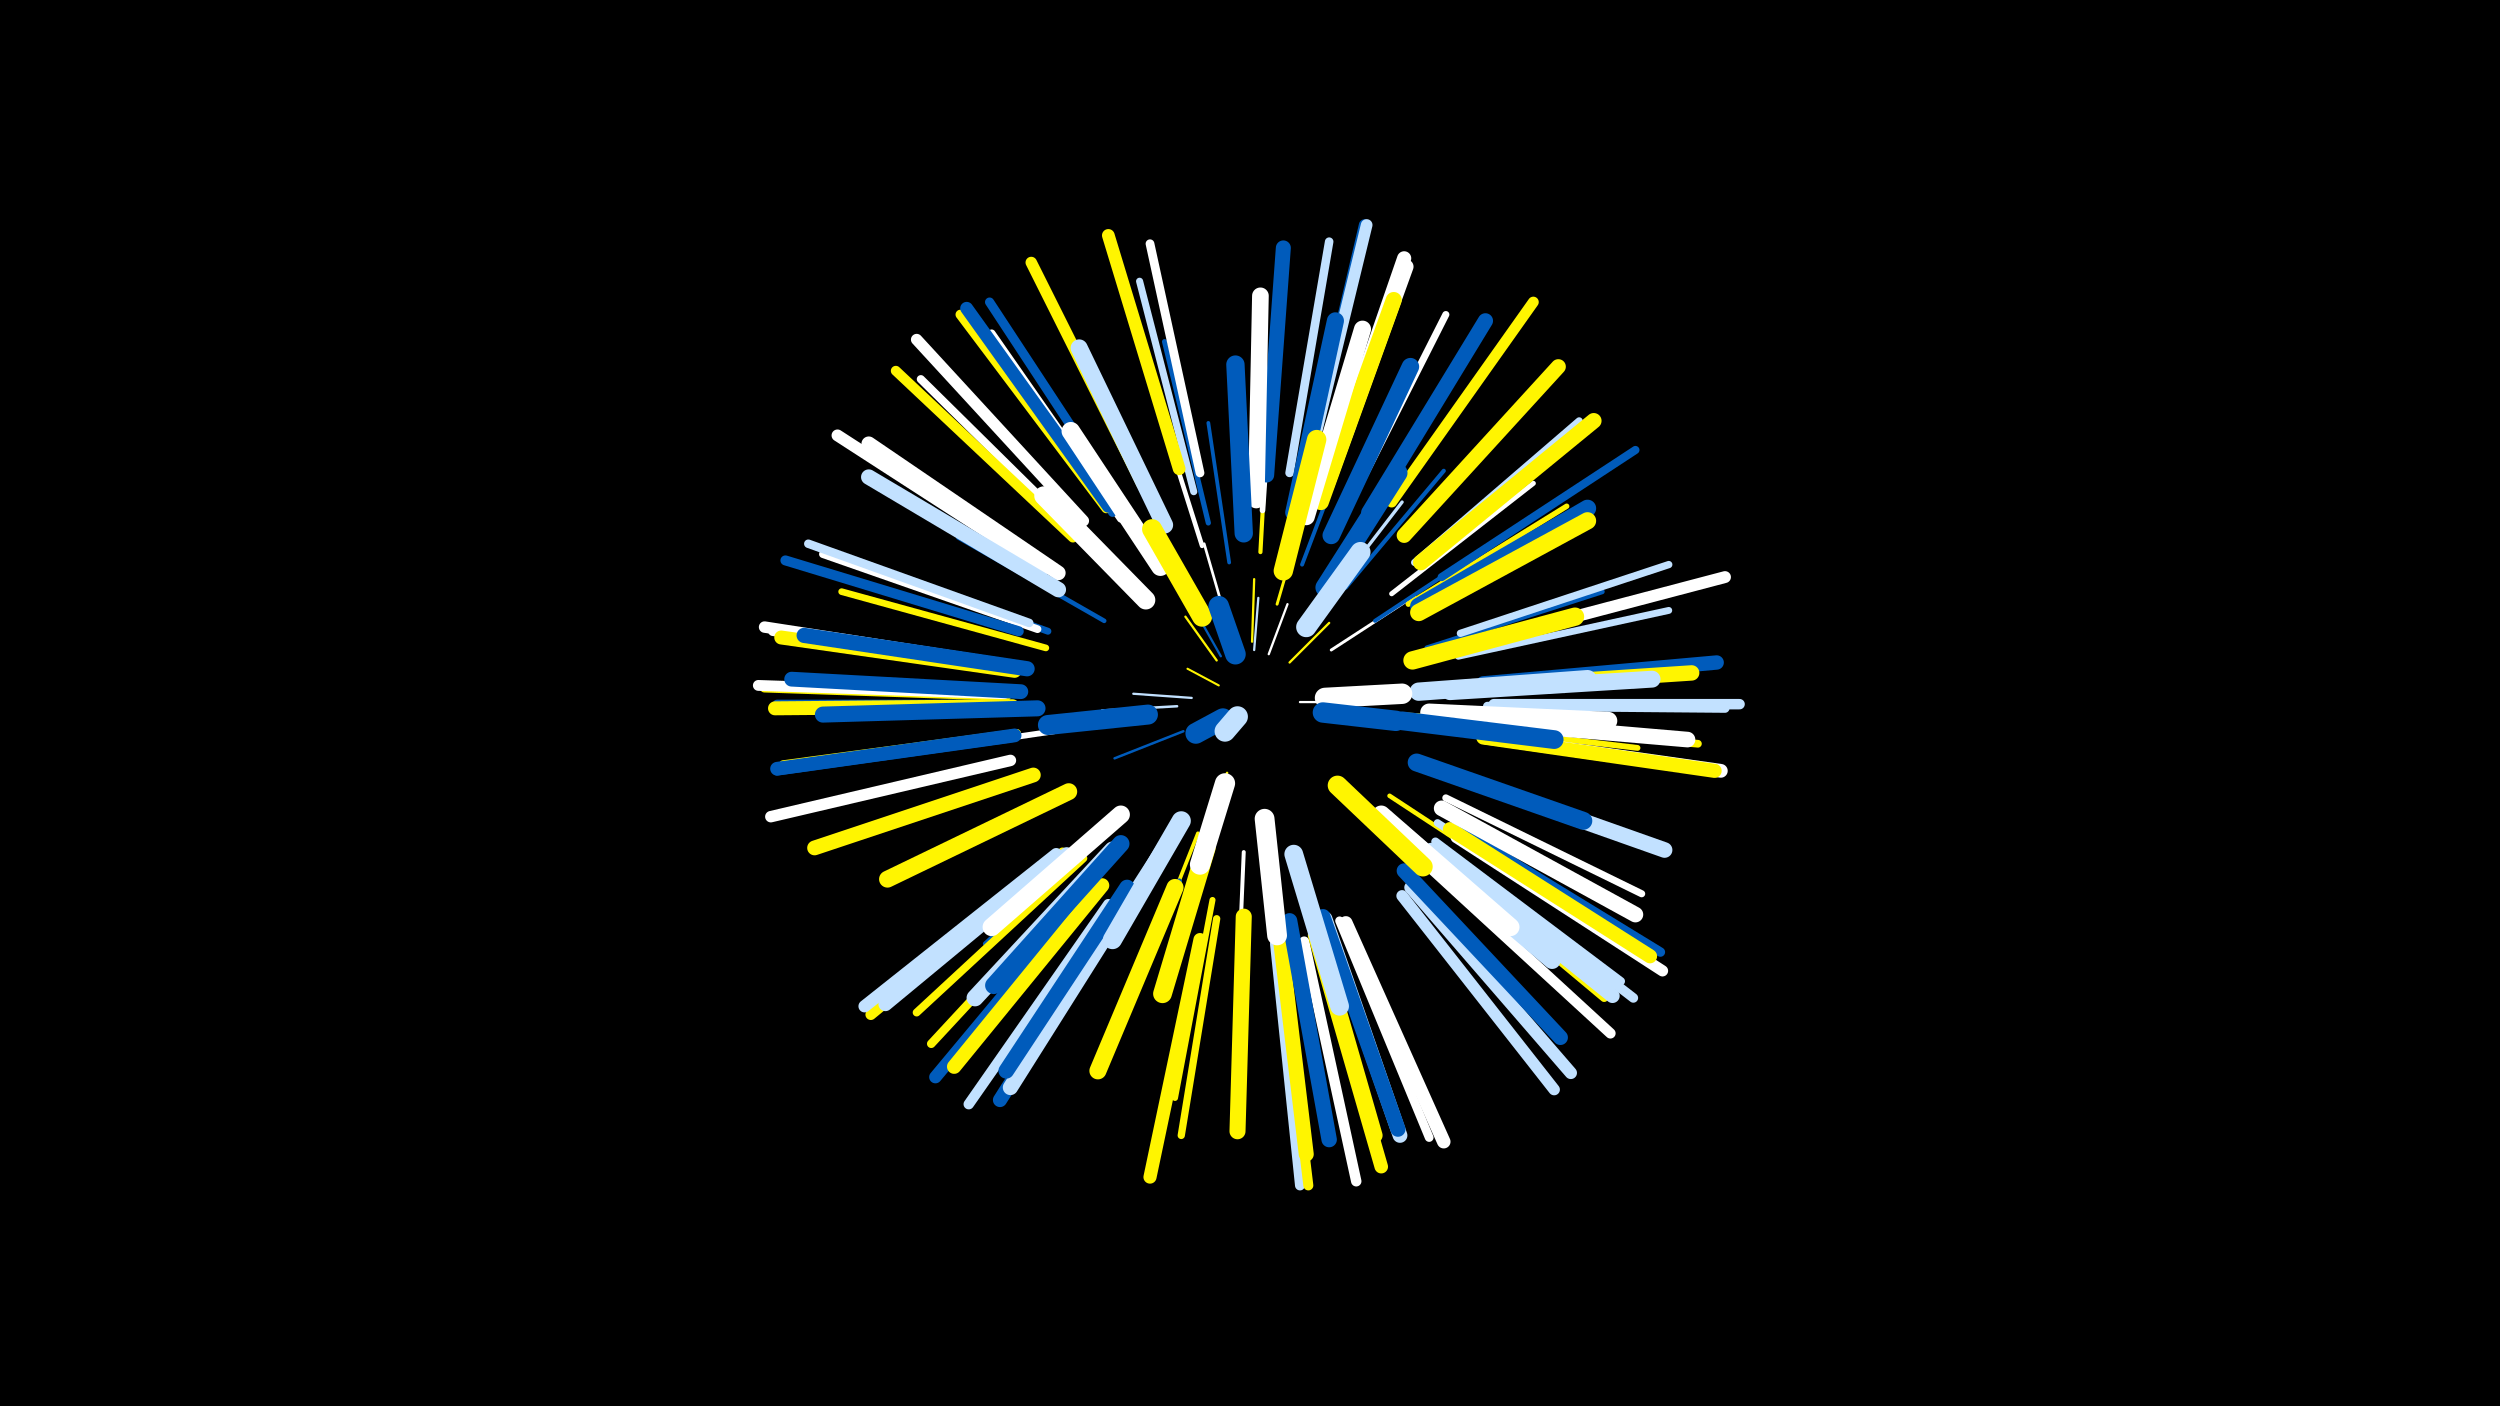 <svg width="1200" height="675" viewBox="-500 -500 1200 675" xmlns="http://www.w3.org/2000/svg"><path d="M-500-500h1200v675h-1200z" fill="#000"/><style>.sparkles path{stroke-linecap:round}</style><g class="sparkles"><path d="M85-171l-15-8" stroke-width="1.0" stroke="#fff5001"/><path d="M124-163l24 0" stroke-width="1.1" stroke="#fff2"/><path d="M109-186l9-24" stroke-width="1.1" stroke="#fff2"/><path d="M102-188l2-25" stroke-width="1.1" stroke="#c2e1ff2"/><path d="M84-183l-15-21" stroke-width="1.1" stroke="#fff5003"/><path d="M86-185l-13-23" stroke-width="1.1" stroke="#005bbb3"/><path d="M119-182l19-19" stroke-width="1.1" stroke="#fff5003"/><path d="M72-165l-28-2" stroke-width="1.1" stroke="#c2e1ff3"/><path d="M101-192l1-30" stroke-width="1.1" stroke="#fff5004"/><path d="M68-149l-33 13" stroke-width="1.2" stroke="#005bbb5"/><path d="M89-129l-12 34" stroke-width="1.2" stroke="#fff5005"/><path d="M65-161l-36 2" stroke-width="1.2" stroke="#c2e1ff5"/><path d="M89-201l-11-38" stroke-width="1.3" stroke="#fff7"/><path d="M139-188l40-26" stroke-width="1.4" stroke="#fffA"/><path d="M113-210l14-48" stroke-width="1.4" stroke="#fff500B"/><path d="M136-211l37-48" stroke-width="1.6" stroke="#c2e1ff11"/><path d="M162-158l62 4" stroke-width="1.7" stroke="#fff50012"/><path d="M75-100l-25 63" stroke-width="1.8" stroke="#fff50017"/><path d="M90-230l-10-67" stroke-width="1.8" stroke="#005bbb17"/><path d="M63-222l-38-60" stroke-width="1.9" stroke="#fff19"/><path d="M125-229l25-66" stroke-width="1.9" stroke="#005bbb19"/><path d="M97-91l-3 71" stroke-width="1.9" stroke="#fff19"/><path d="M160-202l59-39" stroke-width="1.9" stroke="#005bbb19"/><path d="M146-218l47-56" stroke-width="2.0" stroke="#005bbb1B"/><path d="M105-235l4-73" stroke-width="2.0" stroke="#fff5001B"/><path d="M77-238l-24-76" stroke-width="2.2" stroke="#fff21"/><path d="M57-95l-43 67" stroke-width="2.2" stroke="#c2e1ff21"/><path d="M167-118l67 44" stroke-width="2.2" stroke="#fff50022"/><path d="M30-202l-70-40" stroke-width="2.2" stroke="#005bbb22"/><path d="M36-105l-63 58" stroke-width="2.4" stroke="#005bbb28"/><path d="M168-215l68-53" stroke-width="2.4" stroke="#fff28"/><path d="M187-150l87 13" stroke-width="2.5" stroke="#fff2A"/><path d="M185-189l84-27" stroke-width="2.5" stroke="#005bbb2B"/><path d="M80-249l-21-87" stroke-width="2.5" stroke="#005bbb2B"/><path d="M176-210l76-47" stroke-width="2.6" stroke="#fff5002C"/><path d="M66-77l-35 86" stroke-width="2.7" stroke="#005bbb30"/><path d="M106-255l6-92" stroke-width="2.7" stroke="#fff30"/><path d="M180-209l81-47" stroke-width="2.7" stroke="#005bbb30"/><path d="M193-152l93 11" stroke-width="2.8" stroke="#fff50031"/><path d="M6-149l-95 14" stroke-width="2.8" stroke="#fff34"/><path d="M82-68l-18 95" stroke-width="2.9" stroke="#fff50036"/><path d="M2-189l-98-27" stroke-width="3.2" stroke="#fff5003E"/><path d="M200-185l101-22" stroke-width="3.3" stroke="#c2e1ff40"/><path d="M3-197l-97-35" stroke-width="3.3" stroke="#005bbb41"/><path d="M179-230l79-68" stroke-width="3.4" stroke="#c2e1ff43"/><path d="M147-256l47-93" stroke-width="3.4" stroke="#fff43"/><path d="M73-264l-26-101" stroke-width="3.4" stroke="#c2e1ff44"/><path d="M194-117l94 46" stroke-width="3.4" stroke="#fff44"/><path d="M84-59l-17 104" stroke-width="3.5" stroke="#fff50045"/><path d="M201-196l100-33" stroke-width="3.5" stroke="#c2e1ff47"/><path d="M190-105l90 58" stroke-width="3.6" stroke="#c2e1ff48"/><path d="M207-153l108 10" stroke-width="3.7" stroke="#fff5004B"/><path d="M38-251l-62-89" stroke-width="3.7" stroke="#fff4C"/><path d="M-2-198l-103-36" stroke-width="3.7" stroke="#fff4D"/><path d="M20-88l-80 74" stroke-width="3.8" stroke="#fff5004F"/><path d="M192-223l93-61" stroke-width="3.9" stroke="#005bbb52"/><path d="M185-92l85 71" stroke-width="3.9" stroke="#fff50053"/><path d="M21-240l-79-78" stroke-width="3.9" stroke="#fff53"/><path d="M189-96l89 67" stroke-width="4.0" stroke="#c2e1ff54"/><path d="M23-81l-76 82" stroke-width="4.1" stroke="#fff50057"/><path d="M119-273l19-111" stroke-width="4.1" stroke="#c2e1ff58"/><path d="M-6-201l-106-38" stroke-width="4.1" stroke="#c2e1ff59"/><path d="M143-58l43 104" stroke-width="4.2" stroke="#fff59"/><path d="M76-273l-24-110" stroke-width="4.2" stroke="#fff5A"/><path d="M34-254l-66-92" stroke-width="4.2" stroke="#005bbb5A"/><path d="M-12-148l-112 15" stroke-width="4.2" stroke="#fff5005A"/><path d="M-14-162l-113 0" stroke-width="4.3" stroke="#005bbb5C"/><path d="M214-161l114 1" stroke-width="4.3" stroke="#c2e1ff5D"/><path d="M38-259l-63-96" stroke-width="4.4" stroke="#005bbb60"/><path d="M10-91l-89 72" stroke-width="4.4" stroke="#fff50061"/><path d="M-14-146l-113 16" stroke-width="4.5" stroke="#005bbb62"/><path d="M199-103l98 60" stroke-width="4.5" stroke="#005bbb63"/><path d="M-14-180l-115-17" stroke-width="4.6" stroke="#fff66"/><path d="M192-92l92 71" stroke-width="4.6" stroke="#c2e1ff66"/><path d="M31-256l-70-93" stroke-width="4.7" stroke="#fff50068"/><path d="M112-47l12 116" stroke-width="4.8" stroke="#c2e1ff6A"/><path d="M-11-197l-112-34" stroke-width="4.8" stroke="#005bbb6A"/><path d="M15-242l-85-80" stroke-width="4.8" stroke="#fff5006B"/><path d="M-17-166l-116-4" stroke-width="4.8" stroke="#fff5006B"/><path d="M114-47l14 116" stroke-width="4.8" stroke="#fff5006C"/><path d="M126-48l25 115" stroke-width="5.0" stroke="#fff70"/><path d="M32-66l-67 96" stroke-width="5.0" stroke="#c2e1ff71"/><path d="M217-162l118 0" stroke-width="5.0" stroke="#c2e1ff72"/><path d="M187-83l86 79" stroke-width="5.0" stroke="#fff72"/><path d="M168-259l68-96" stroke-width="5.2" stroke="#fff50076"/><path d="M-18-167l-118-4" stroke-width="5.2" stroke="#fff76"/><path d="M9-88l-91 75" stroke-width="5.2" stroke="#fff50077"/><path d="M199-98l99 64" stroke-width="5.4" stroke="#fff7C"/><path d="M48-268l-53-106" stroke-width="5.5" stroke="#fff5007E"/><path d="M-17-181l-116-18" stroke-width="5.5" stroke="#fff7E"/><path d="M128-277l27-115" stroke-width="5.5" stroke="#005bbb7E"/><path d="M20-250l-80-87" stroke-width="5.5" stroke="#fff7F"/><path d="M-15-135l-115 27" stroke-width="5.5" stroke="#fff80"/><path d="M173-70l73 93" stroke-width="5.5" stroke="#c2e1ff80"/><path d="M128-277l28-115" stroke-width="5.6" stroke="#c2e1ff82"/><path d="M1-227l-99-64" stroke-width="5.7" stroke="#fff84"/><path d="M214-193l114-30" stroke-width="5.7" stroke="#fff85"/><path d="M7-90l-92 73" stroke-width="5.9" stroke="#c2e1ff8B"/><path d="M177-74l77 89" stroke-width="5.9" stroke="#c2e1ff8C"/><path d="M24-73l-75 90" stroke-width="6.0" stroke="#005bbb8D"/><path d="M66-275l-34-112" stroke-width="6.1" stroke="#fff50090"/><path d="M32-257l-68-95" stroke-width="6.2" stroke="#005bbb94"/><path d="M76-49l-24 114" stroke-width="6.3" stroke="#fff50097"/><path d="M131-51l32 111" stroke-width="6.5" stroke="#fff5009A"/><path d="M146-57l47 105" stroke-width="6.5" stroke="#fff9C"/><path d="M-13-147l-114 16" stroke-width="6.6" stroke="#005bbb9F"/><path d="M213-146l113 16" stroke-width="6.6" stroke="#fff9F"/><path d="M-14-161l-114 1" stroke-width="6.7" stroke="#fff500A0"/><path d="M-13-178l-112-16" stroke-width="6.7" stroke="#fff500A1"/><path d="M12-90l-87 72" stroke-width="6.7" stroke="#c2e1ffA1"/><path d="M196-102l96 61" stroke-width="6.8" stroke="#fff500A3"/><path d="M137-269l37-107" stroke-width="6.8" stroke="#fffA4"/><path d="M40-67l-60 95" stroke-width="6.8" stroke="#005bbbA5"/><path d="M212-146l111 16" stroke-width="6.8" stroke="#fff500A5"/><path d="M29-75l-71 87" stroke-width="6.9" stroke="#fff500A6"/><path d="M212-172l112-10" stroke-width="6.9" stroke="#005bbbA6"/><path d="M187-92l87 70" stroke-width="6.9" stroke="#c2e1ffA8"/><path d="M137-267l38-105" stroke-width="7.0" stroke="#fffAA"/><path d="M8-225l-91-62" stroke-width="7.0" stroke="#fffAB"/><path d="M-10-168l-110-6" stroke-width="7.1" stroke="#005bbbAC"/><path d="M-4-128l-105 35" stroke-width="7.1" stroke="#fff500AD"/><path d="M136-59l36 104" stroke-width="7.1" stroke="#c2e1ffAD"/><path d="M174-243l74-81" stroke-width="7.2" stroke="#fff500AF"/><path d="M174-82l75 80" stroke-width="7.2" stroke="#005bbbAF"/><path d="M108-272l8-109" stroke-width="7.2" stroke="#005bbbAF"/><path d="M114-54l13 108" stroke-width="7.2" stroke="#fff500B0"/><path d="M43-70l-58 92" stroke-width="7.3" stroke="#c2e1ffB1"/><path d="M-7-179l-107-16" stroke-width="7.3" stroke="#005bbbB2"/><path d="M135-60l36 102" stroke-width="7.3" stroke="#005bbbB3"/><path d="M130-59l30 104" stroke-width="7.3" stroke="#fff500B3"/><path d="M157-254l56-92" stroke-width="7.3" stroke="#005bbbB3"/><path d="M119-58l19 105" stroke-width="7.4" stroke="#005bbbB6"/><path d="M8-217l-91-54" stroke-width="7.4" stroke="#c2e1ffB6"/><path d="M206-170l106-7" stroke-width="7.4" stroke="#fff500B6"/><path d="M182-230l83-68" stroke-width="7.5" stroke="#fff500B6"/><path d="M41-74l-58 88" stroke-width="7.5" stroke="#005bbbB7"/><path d="M200-127l99 35" stroke-width="7.5" stroke="#c2e1ffB8"/><path d="M192-112l93 51" stroke-width="7.5" stroke="#fffB8"/><path d="M205-154l105 9" stroke-width="7.5" stroke="#fffB8"/><path d="M134-259l35-97" stroke-width="7.7" stroke="#fff500BE"/><path d="M97-60l-3 103" stroke-width="7.7" stroke="#fff500BE"/><path d="M-2-160l-103 3" stroke-width="7.7" stroke="#005bbbBF"/><path d="M103-260l2-98" stroke-width="8.0" stroke="#fffC7"/><path d="M34-92l-66 71" stroke-width="8.1" stroke="#c2e1ffC8"/><path d="M196-168l97-6" stroke-width="8.1" stroke="#c2e1ffC8"/><path d="M13-120l-87 42" stroke-width="8.1" stroke="#fff500C8"/><path d="M64-74l-37 88" stroke-width="8.2" stroke="#fff500CA"/><path d="M172-101l73 62" stroke-width="8.2" stroke="#c2e1ffCB"/><path d="M59-248l-41-85" stroke-width="8.2" stroke="#c2e1ffCB"/><path d="M121-254l20-92" stroke-width="8.2" stroke="#005bbbCC"/><path d="M127-252l27-90" stroke-width="8.2" stroke="#fffCD"/><path d="M181-209l81-47" stroke-width="8.3" stroke="#005bbbCD"/><path d="M181-206l81-44" stroke-width="8.3" stroke="#fff500CF"/><path d="M38-95l-61 68" stroke-width="8.3" stroke="#005bbbCF"/><path d="M139-243l38-81" stroke-width="8.4" stroke="#005bbbD2"/><path d="M186-158l86 4" stroke-width="8.6" stroke="#fffD7"/><path d="M180-134l80 28" stroke-width="8.6" stroke="#005bbbD8"/><path d="M163-109l62 54" stroke-width="8.7" stroke="#fffDA"/><path d="M38-109l-62 54" stroke-width="8.7" stroke="#fffDB"/><path d="M97-244l-4-81" stroke-width="8.8" stroke="#005bbbDB"/><path d="M181-168l81-6" stroke-width="8.8" stroke="#c2e1ffDC"/><path d="M178-183l78-21" stroke-width="8.8" stroke="#fff500DC"/><path d="M57-228l-43-65" stroke-width="8.9" stroke="#fffDF"/><path d="M121-90l22 73" stroke-width="9.0" stroke="#c2e1ffE1"/><path d="M173-154l73 9" stroke-width="9.0" stroke="#005bbbE3"/><path d="M79-93l-21 70" stroke-width="9.0" stroke="#fff500E3"/><path d="M50-212l-49-50" stroke-width="9.1" stroke="#fffE6"/><path d="M67-106l-33 57" stroke-width="9.2" stroke="#c2e1ffE9"/><path d="M136-218l35-55" stroke-width="9.2" stroke="#005bbbE9"/><path d="M116-226l16-63" stroke-width="9.3" stroke="#fff500E9"/><path d="M142-123l41 39" stroke-width="9.4" stroke="#fff500EF"/><path d="M107-107l6 56" stroke-width="9.5" stroke="#fffEF"/><path d="M51-157l-48 5" stroke-width="9.6" stroke="#005bbbF3"/><path d="M77-204l-24-42" stroke-width="9.6" stroke="#fff500F4"/><path d="M127-199l26-36" stroke-width="9.7" stroke="#c2e1ffF5"/><path d="M88-124l-12 39" stroke-width="9.7" stroke="#fffF7"/><path d="M136-165l37-2" stroke-width="9.8" stroke="#fffF8"/><path d="M135-158l35 4" stroke-width="9.8" stroke="#005bbbF9"/><path d="M93-186l-8-23" stroke-width="9.9" stroke="#005bbbFC"/><path d="M87-155l-13 7" stroke-width="10.0" stroke="#005bbbFD"/><path d="M94-156l-6 7" stroke-width="10.0" stroke="#c2e1ffFE"/></g></svg>